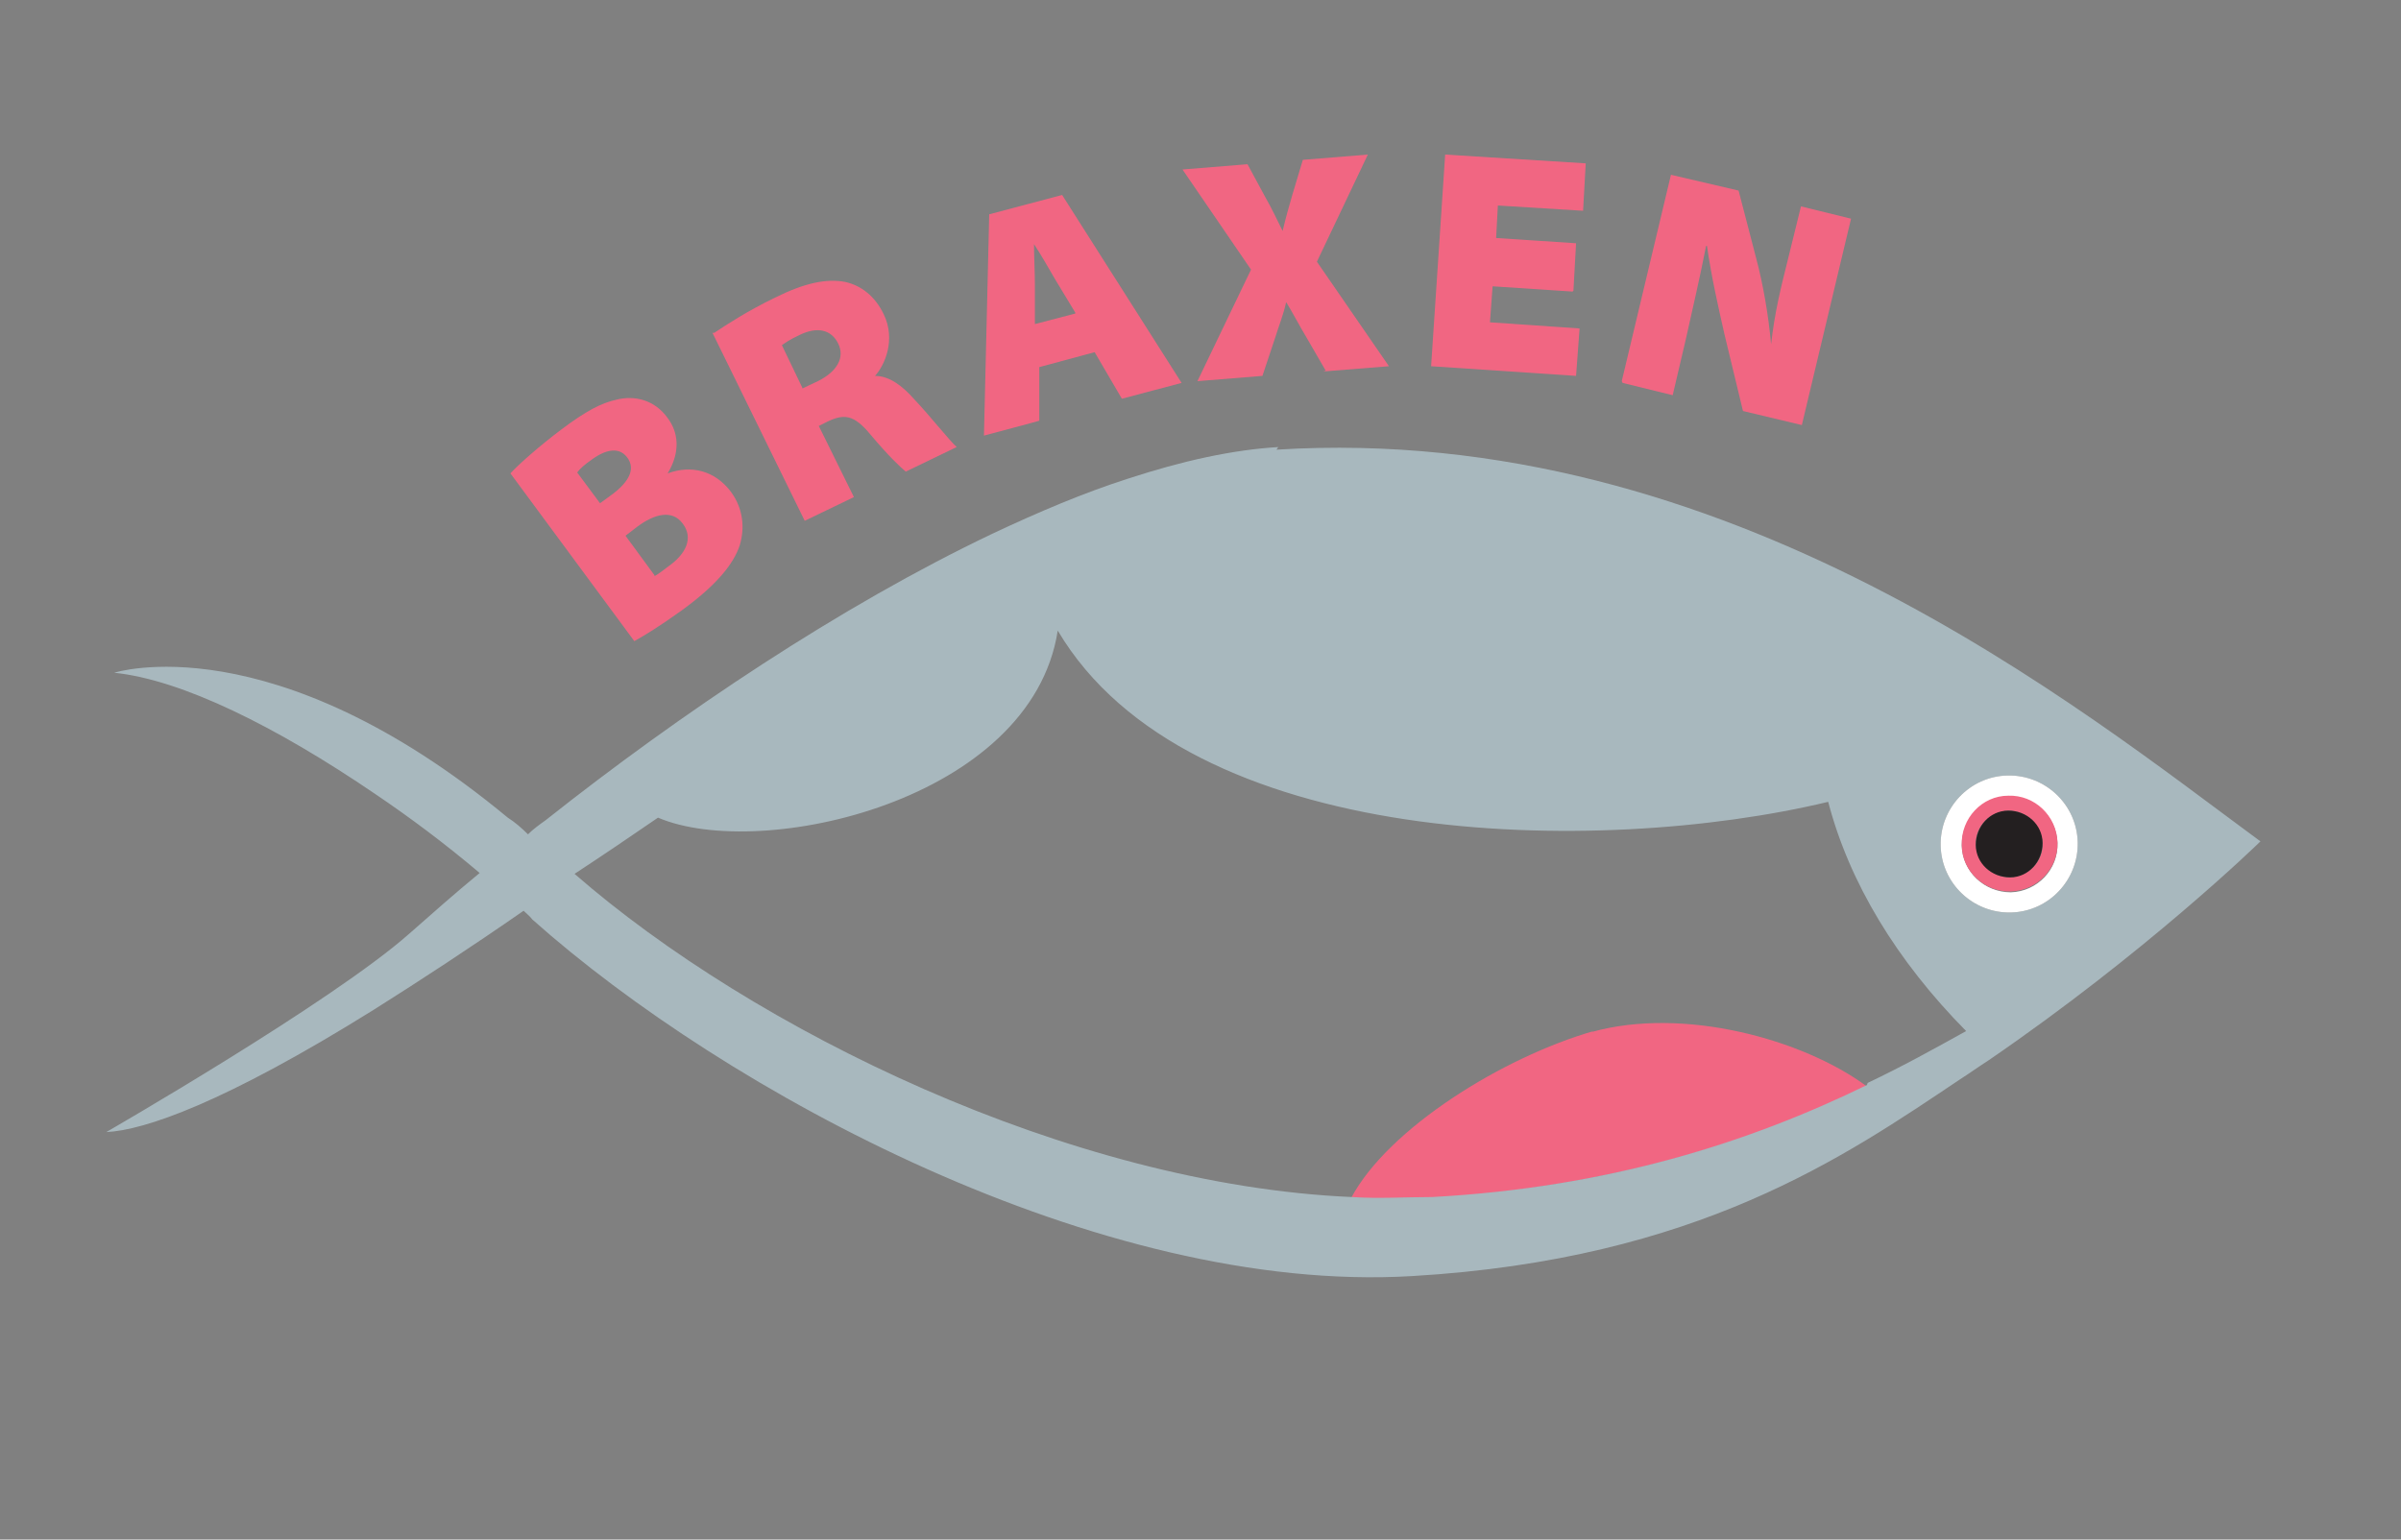 <?xml version="1.0" encoding="UTF-8"?>
<svg id="Layer_1" xmlns="http://www.w3.org/2000/svg" version="1.1" viewBox="0 0 273.3 175.3">
  <rect x="0" y="0" width="273.3" height="175.3" fill="#808080" stroke="none"/>
  <!-- Generator: Adobe Illustrator 29.2.1, SVG Export Plug-In . SVG Version: 2.1.0 Build 116)  -->
  <defs>
    <style>
      .st0 {
        fill: #fff;
      }

      .st1 {
        fill: none;
      }

      .st2 {
        fill: #231f20;
      }

      .st3 {
        fill: #a8b8be;
      }

      .st4 {
        fill: #f16682;
      }
    </style>
  </defs>
  <g>
    <path class="st4" d="M58.1,53.9c.9-1,3.4-3.2,5.8-5,2.8-2.1,4.5-3,6.3-3.4,2-.5,4.3,0,5.8,2.1,1.2,1.6,1.5,3.8,0,6.3h0c2.7-1,5.4-.3,7.2,2.1,1.4,1.9,1.6,4.1,1,6.1-.7,2.1-2.6,4.5-6.6,7.4-2.5,1.8-4.3,2.9-5.4,3.5l-14.1-19.1ZM68.3,57.3l1.1-.8c2.4-1.7,2.9-3.2,2-4.4-.8-1.1-2.2-1.1-4,.2-1,.7-1.4,1.1-1.7,1.5l2.6,3.5ZM74.5,65.6c.4-.2.9-.6,1.7-1.2,1.8-1.3,2.8-3.1,1.5-4.8-1.2-1.6-3.2-1.1-5.2.4l-1.3,1,3.3,4.5Z"/>
    <path class="st4" d="M81.3,37.9c1.5-1,3.8-2.5,6.9-4,3.4-1.7,5.9-2.2,8-1.8,1.8.4,3.4,1.6,4.4,3.7,1.4,2.9.1,5.8-1,7h0c1.6,0,3.1,1.1,4.5,2.7,1.8,1.9,4,4.7,4.8,5.4l-5.8,2.8c-.6-.5-1.9-1.7-4-4.2-1.9-2.3-3-2.4-4.9-1.5l-1,.5,4,8.1-5.6,2.7-10.5-21.4ZM91.4,44.2l1.7-.8c2.2-1.1,3.1-2.7,2.3-4.3-.8-1.6-2.4-1.9-4.3-1-1.3.6-1.8,1-2.1,1.2l2.4,5Z"/>
    <path class="st4" d="M118.3,41.8v6.1c.1,0-6.3,1.7-6.3,1.7l.6-25.2,8.3-2.2,13.6,21.4-6.8,1.8-3.1-5.3-6.3,1.7ZM122.4,35.6l-2.3-3.8c-.7-1.2-1.6-2.8-2.4-4h0c0,1.5.1,3.2.1,4.7v4.4c0,0,4.6-1.2,4.6-1.2Z"/>
    <path class="st4" d="M150.9,42.2l-2.2-3.8c-.9-1.5-1.5-2.7-2.3-4h0c-.3,1.4-.8,2.6-1.3,4.2l-1.4,4.2-7.4.6,6.1-12.7-7.8-11.4,7.4-.6,2,3.7c.8,1.4,1.3,2.5,2,3.9h0c.4-1.7.7-2.7,1.1-4.1l1.2-4,7.4-.6-5.8,12.2,8.2,11.9-7.5.6Z"/>
    <path class="st4" d="M179,33.2l-9.1-.6-.3,4.1,10.2.7-.4,5.4-16.5-1.1,1.6-24.1,16,1-.3,5.4-9.7-.6-.2,3.7,9.1.6-.3,5.4Z"/>
    <path class="st4" d="M184.6,43.4l5.6-23.5,7.7,1.8,2,7.7c.8,3,1.4,6.5,1.7,9.8h0c.4-3.6,1.1-6.4,1.9-9.6l1.5-6.1,5.7,1.4-5.6,23.5-6.7-1.6-2.1-8.7c-.7-3.1-1.5-6.6-2-10.1h-.1c-.7,3.6-1.5,7-2.3,10.6l-1.5,6.4-5.7-1.4Z"/>
  </g>
  <g>
    <path class="st1" d="M120.3,72c-3,19.4-33.8,26.2-45.5,21.3-3.2,2.2-6.3,4.3-9.5,6.4,20.3,17.7,56.3,35.4,88.5,36.8,4.2-7.9,17.2-16,27.6-19h-.1c10.4-2.9,24,.8,31.3,6.2h-.1c4-2,7.6-4,11.2-6-7.9-7.9-13.3-16.9-15.7-26.1-26.3,6.3-72.9,5.5-87.7-19.5Z"/>
    <path class="st1" d="M212.6,123.6c-13.5,6.5-29.6,11.6-49.6,12.7,20.1-1.2,36.2-6.2,49.6-12.7Z"/>
    <path class="st4" d="M181.3,117.4h.1c-10.4,3-23.4,11.1-27.6,19,3,.1,6.1,0,9.1,0,20-1.2,36.2-6.2,49.6-12.7-7.3-5.4-20.9-9.1-31.3-6.2Z"/>
    <path class="st3" d="M145.5,50.9h.1c-5.3.3-11.1,1.6-17.2,3.6-5,1.6-10.2,3.8-15.5,6.3-17.2,8.2-35.4,20.4-50.8,32.6-.7.5-1.4,1-2,1.6-.7-.7-1.5-1.4-2.3-1.9-26.9-22.3-44.8-16.5-44.8-16.5,7.7.8,18.4,6.1,29.7,13.8,4,2.7,8,5.7,11.9,9-2.8,2.3-5.5,4.7-8,6.9-8.8,7.8-34.5,22.6-34.5,22.6,4.3-.2,13.4-3.3,30.4-13.9,5.4-3.4,11.2-7.2,17.1-11.3.3.3.7.6,1,1,22,19.6,64.6,42.7,100.1,40.6,32.6-1.9,49.4-13.7,62.4-22.4,1.1-.7,2.2-1.5,3.3-2.2,17.8-12.2,30.4-24.4,30.9-24.9-20.4-15-60.5-47.8-112-44.6ZM212.5,123.5h.1c-13.5,6.6-29.5,11.7-49.6,12.8-3,0-6.1.2-9.1,0-32.2-1.4-68.2-19.1-88.5-36.8,3.2-2.1,6.3-4.2,9.5-6.4,11.7,5,42.5-1.9,45.5-21.3,14.8,25,61.4,25.8,87.7,19.5,2.4,9.2,7.8,18.1,15.7,26.1-3.6,2-7.2,4-11.2,5.9ZM228.9,103.9c-4.3.1-7.9-3.3-8-7.6s3.3-7.9,7.6-8,7.9,3.3,8,7.6-3.3,7.9-7.6,8Z"/>
    <path class="st0" d="M228.5,88.3c-4.3.1-7.7,3.7-7.6,8s3.7,7.7,8,7.6c4.3-.1,7.7-3.7,7.6-8s-3.7-7.7-8-7.6ZM228.9,101.6c-3,0-5.5-2.3-5.6-5.3,0-3,2.3-5.5,5.3-5.6,3,0,5.5,2.3,5.6,5.3s-2.3,5.5-5.3,5.6Z"/>
    <path class="st4" d="M228.6,90.6c-3,0-5.4,2.6-5.3,5.6,0,3,2.6,5.4,5.6,5.3s5.4-2.6,5.3-5.6-2.6-5.4-5.6-5.3ZM228.8,99.9c-2.1,0-3.8-1.6-3.9-3.7s1.6-3.8,3.7-3.9c2.1,0,3.8,1.6,3.9,3.7s-1.6,3.8-3.7,3.9Z"/>
    <path class="st2" d="M228.6,92.3c-2.1,0-3.7,1.8-3.7,3.9s1.8,3.7,3.9,3.7,3.7-1.8,3.7-3.9-1.8-3.7-3.9-3.7Z"/>
  </g>
</svg>